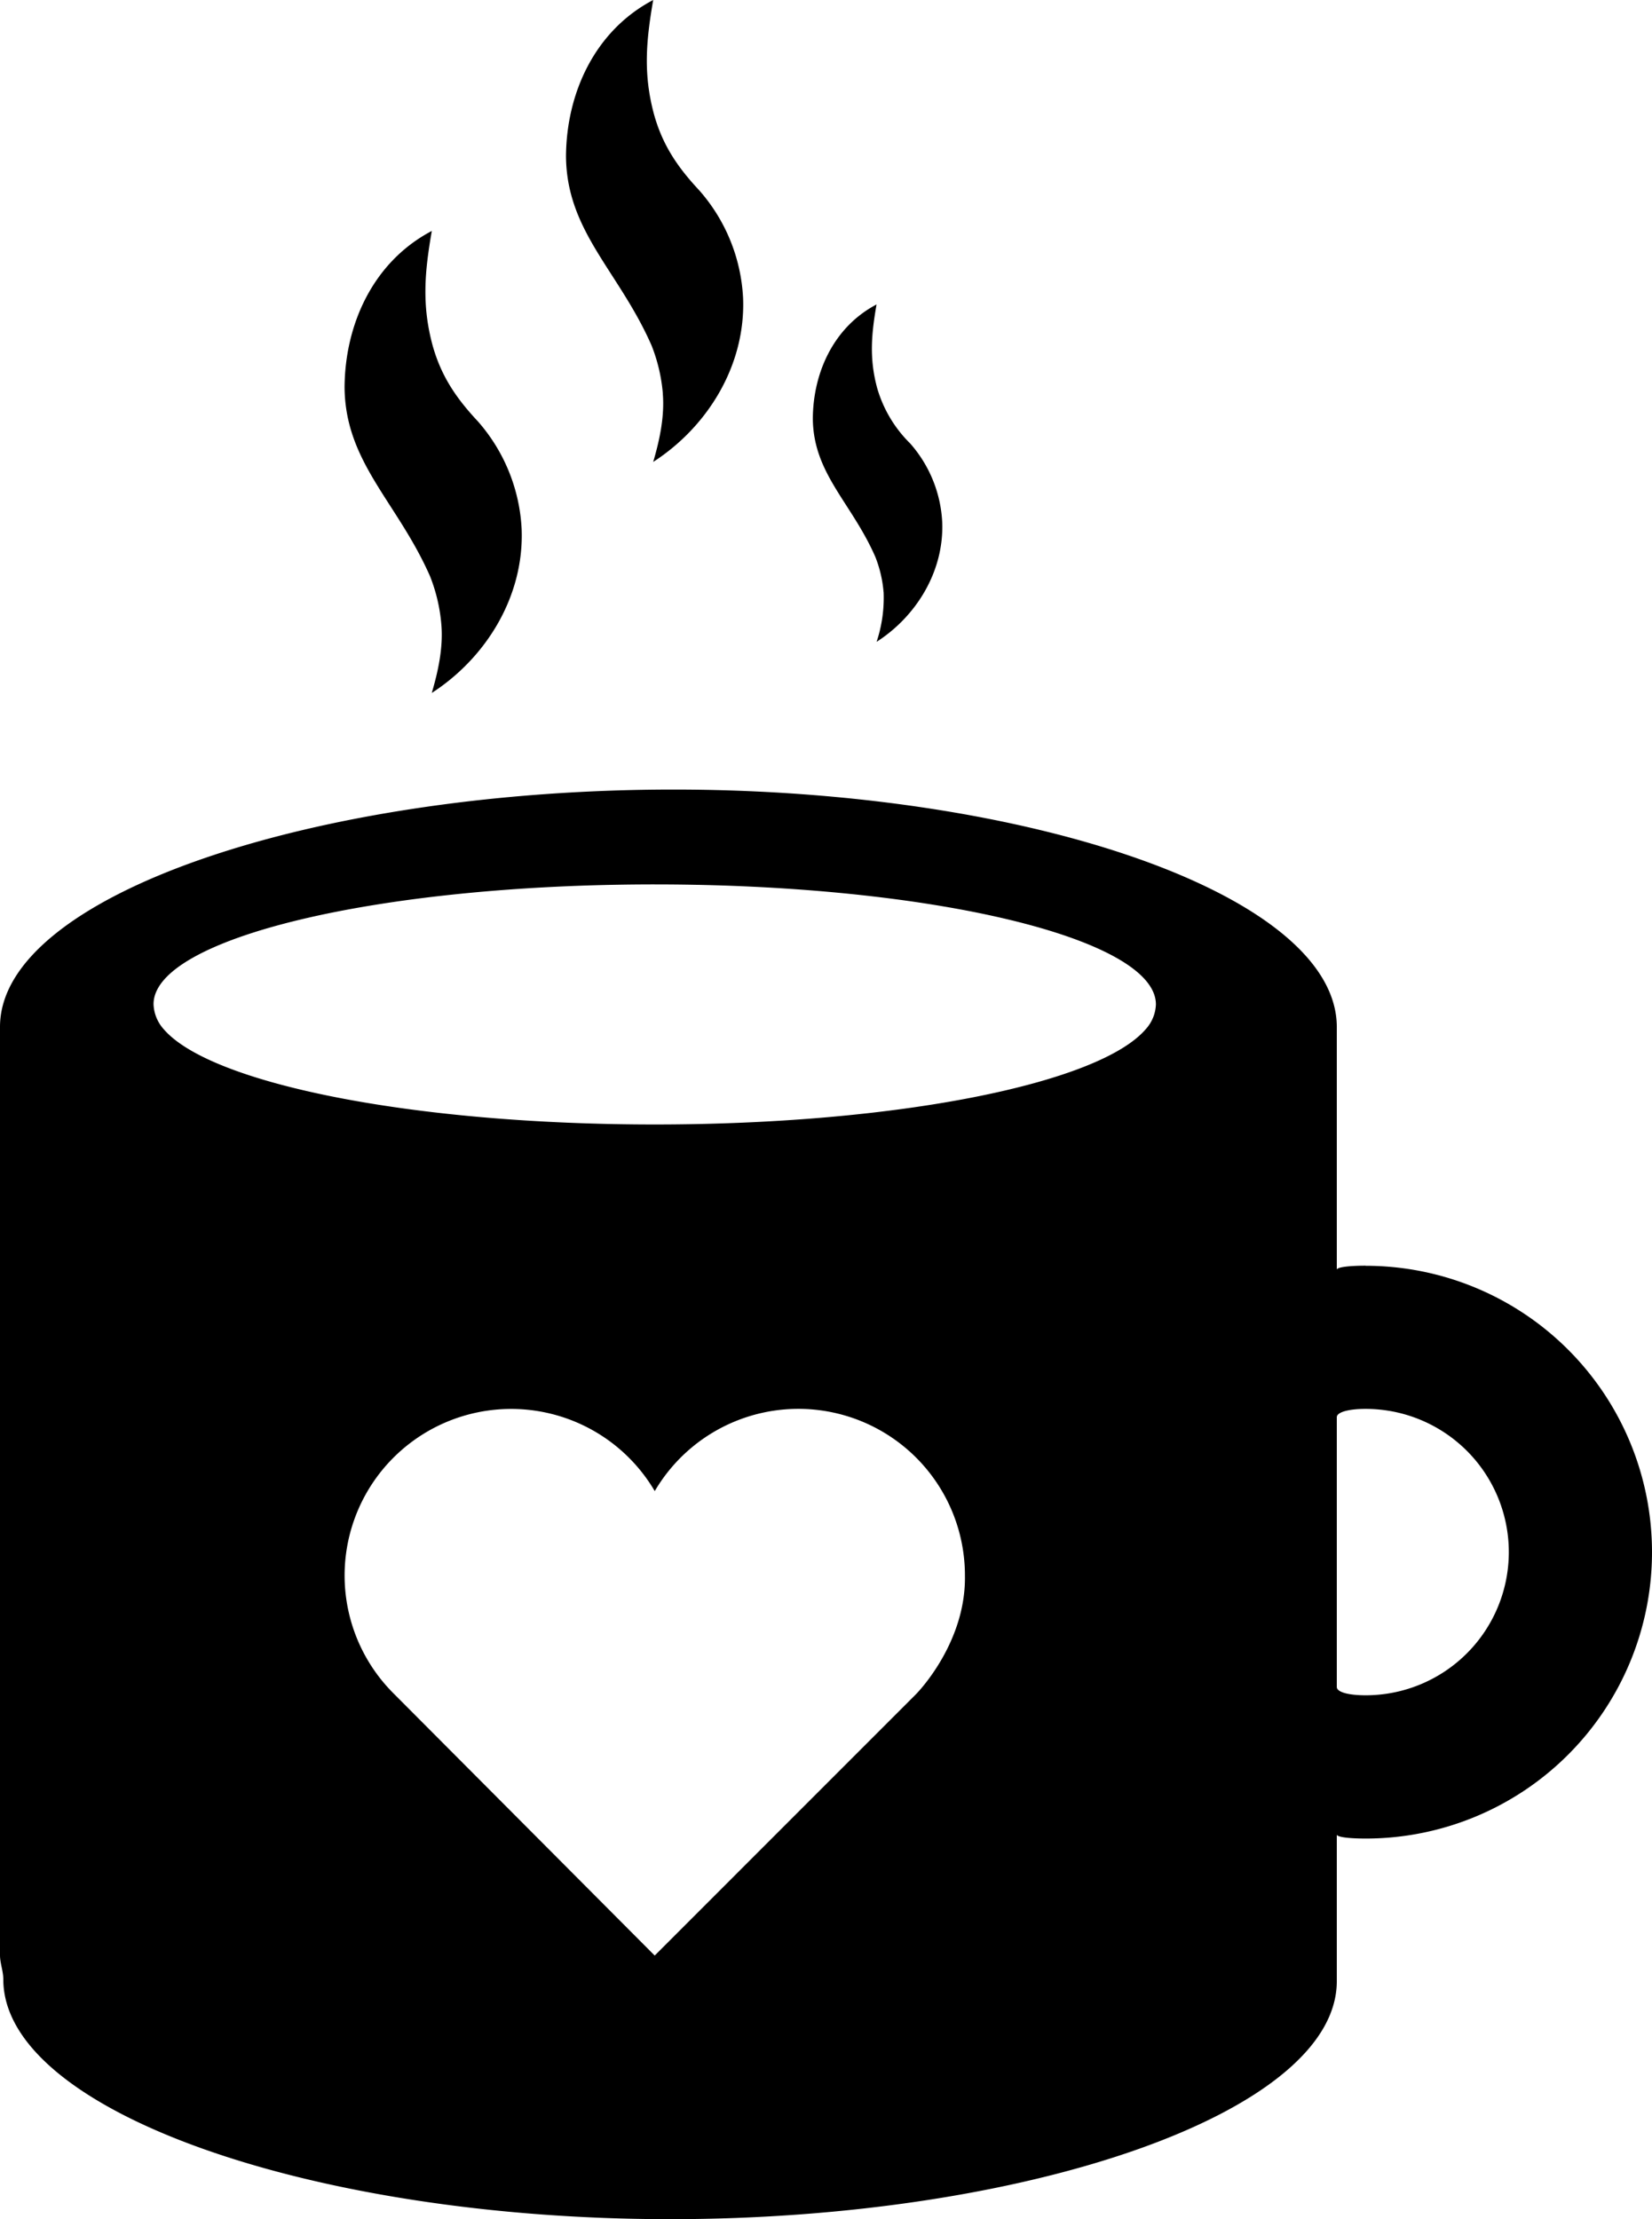 <svg xmlns="http://www.w3.org/2000/svg" viewBox="0 0 319.98 429.82"><title>Risorsa 25</title><g id="Livello_2" data-name="Livello 2"><g id="Livello_1-2" data-name="Livello 1"><path d="M264.51,245.15c-3.15,0-5.58.28-5.58.78v-47c0-25.53-59.54-46-128.48-46S0,173.25,0,198.9v179.8c0,1.54.64,3.1.64,4.67,0,25.65,60.21,46.46,129.14,46.46s129.15-20.57,129.15-46.1v-28.4c0,.5,2.43.78,5.58.78a55.47,55.47,0,0,0,0-110.94m-137.7,133.6L76.37,328.14a32.26,32.26,0,1,1,50.45-39.33,32.26,32.26,0,0,1,60.08,16.43c.2,13.19-9.46,22.89-9.46,22.89Zm0-207.47c53.62,0,97.08,10.48,97.08,23.25a7.52,7.52,0,0,1-1.94,4.76c-9,10.56-48.16,18.49-95.14,18.49s-86.13-7.93-95.13-18.49a7.63,7.63,0,0,1-1.94-4.81c0-12.76,43.46-23.2,97.07-23.2M264.51,328.36c-3.25,0-5.58-.59-5.58-1.61V274.5c0-1,2.33-1.61,5.58-1.61a27.73,27.73,0,0,1,0,55.47"/><path d="M85.49,121c.37,4.45-.62,9-1.86,13.22,10.65-6.89,17.9-18.83,17.41-31.72A34.15,34.15,0,0,0,92.55,81.6c-4.22-4.51-7.1-8.76-8.76-14.7-2.12-7.85-1.53-14.26-.15-22.17-11.31,5.94-16.81,18-16.9,30.25.1,14.6,10.24,22.26,16.57,36.67A32.69,32.69,0,0,1,85.49,121"/><path d="M128.38,76.25c.36,4.45-.62,9-1.86,13.22,10.66-6.89,17.91-18.83,17.41-31.72a34.1,34.1,0,0,0-8.49-20.88c-4.22-4.52-7.1-8.76-8.76-14.71-2.12-7.84-1.53-14.25-.16-22.16-11.3,5.94-16.8,18-16.89,30.24.1,14.6,10.24,22.26,16.57,36.67a32.72,32.72,0,0,1,2.19,9.33"/><path d="M171.15,114.67a27.05,27.05,0,0,1-1.36,9.65c7.78-5,13.08-13.75,12.71-23.17a24.9,24.9,0,0,0-6.2-15.25,24.69,24.69,0,0,1-6.4-10.74c-1.55-5.73-1.12-10.42-.12-16.19-8.26,4.34-12.28,13.13-12.34,22.1.08,10.66,7.49,16.26,12.1,26.78a23.84,23.84,0,0,1,1.6,6.82"/></g></g></svg>